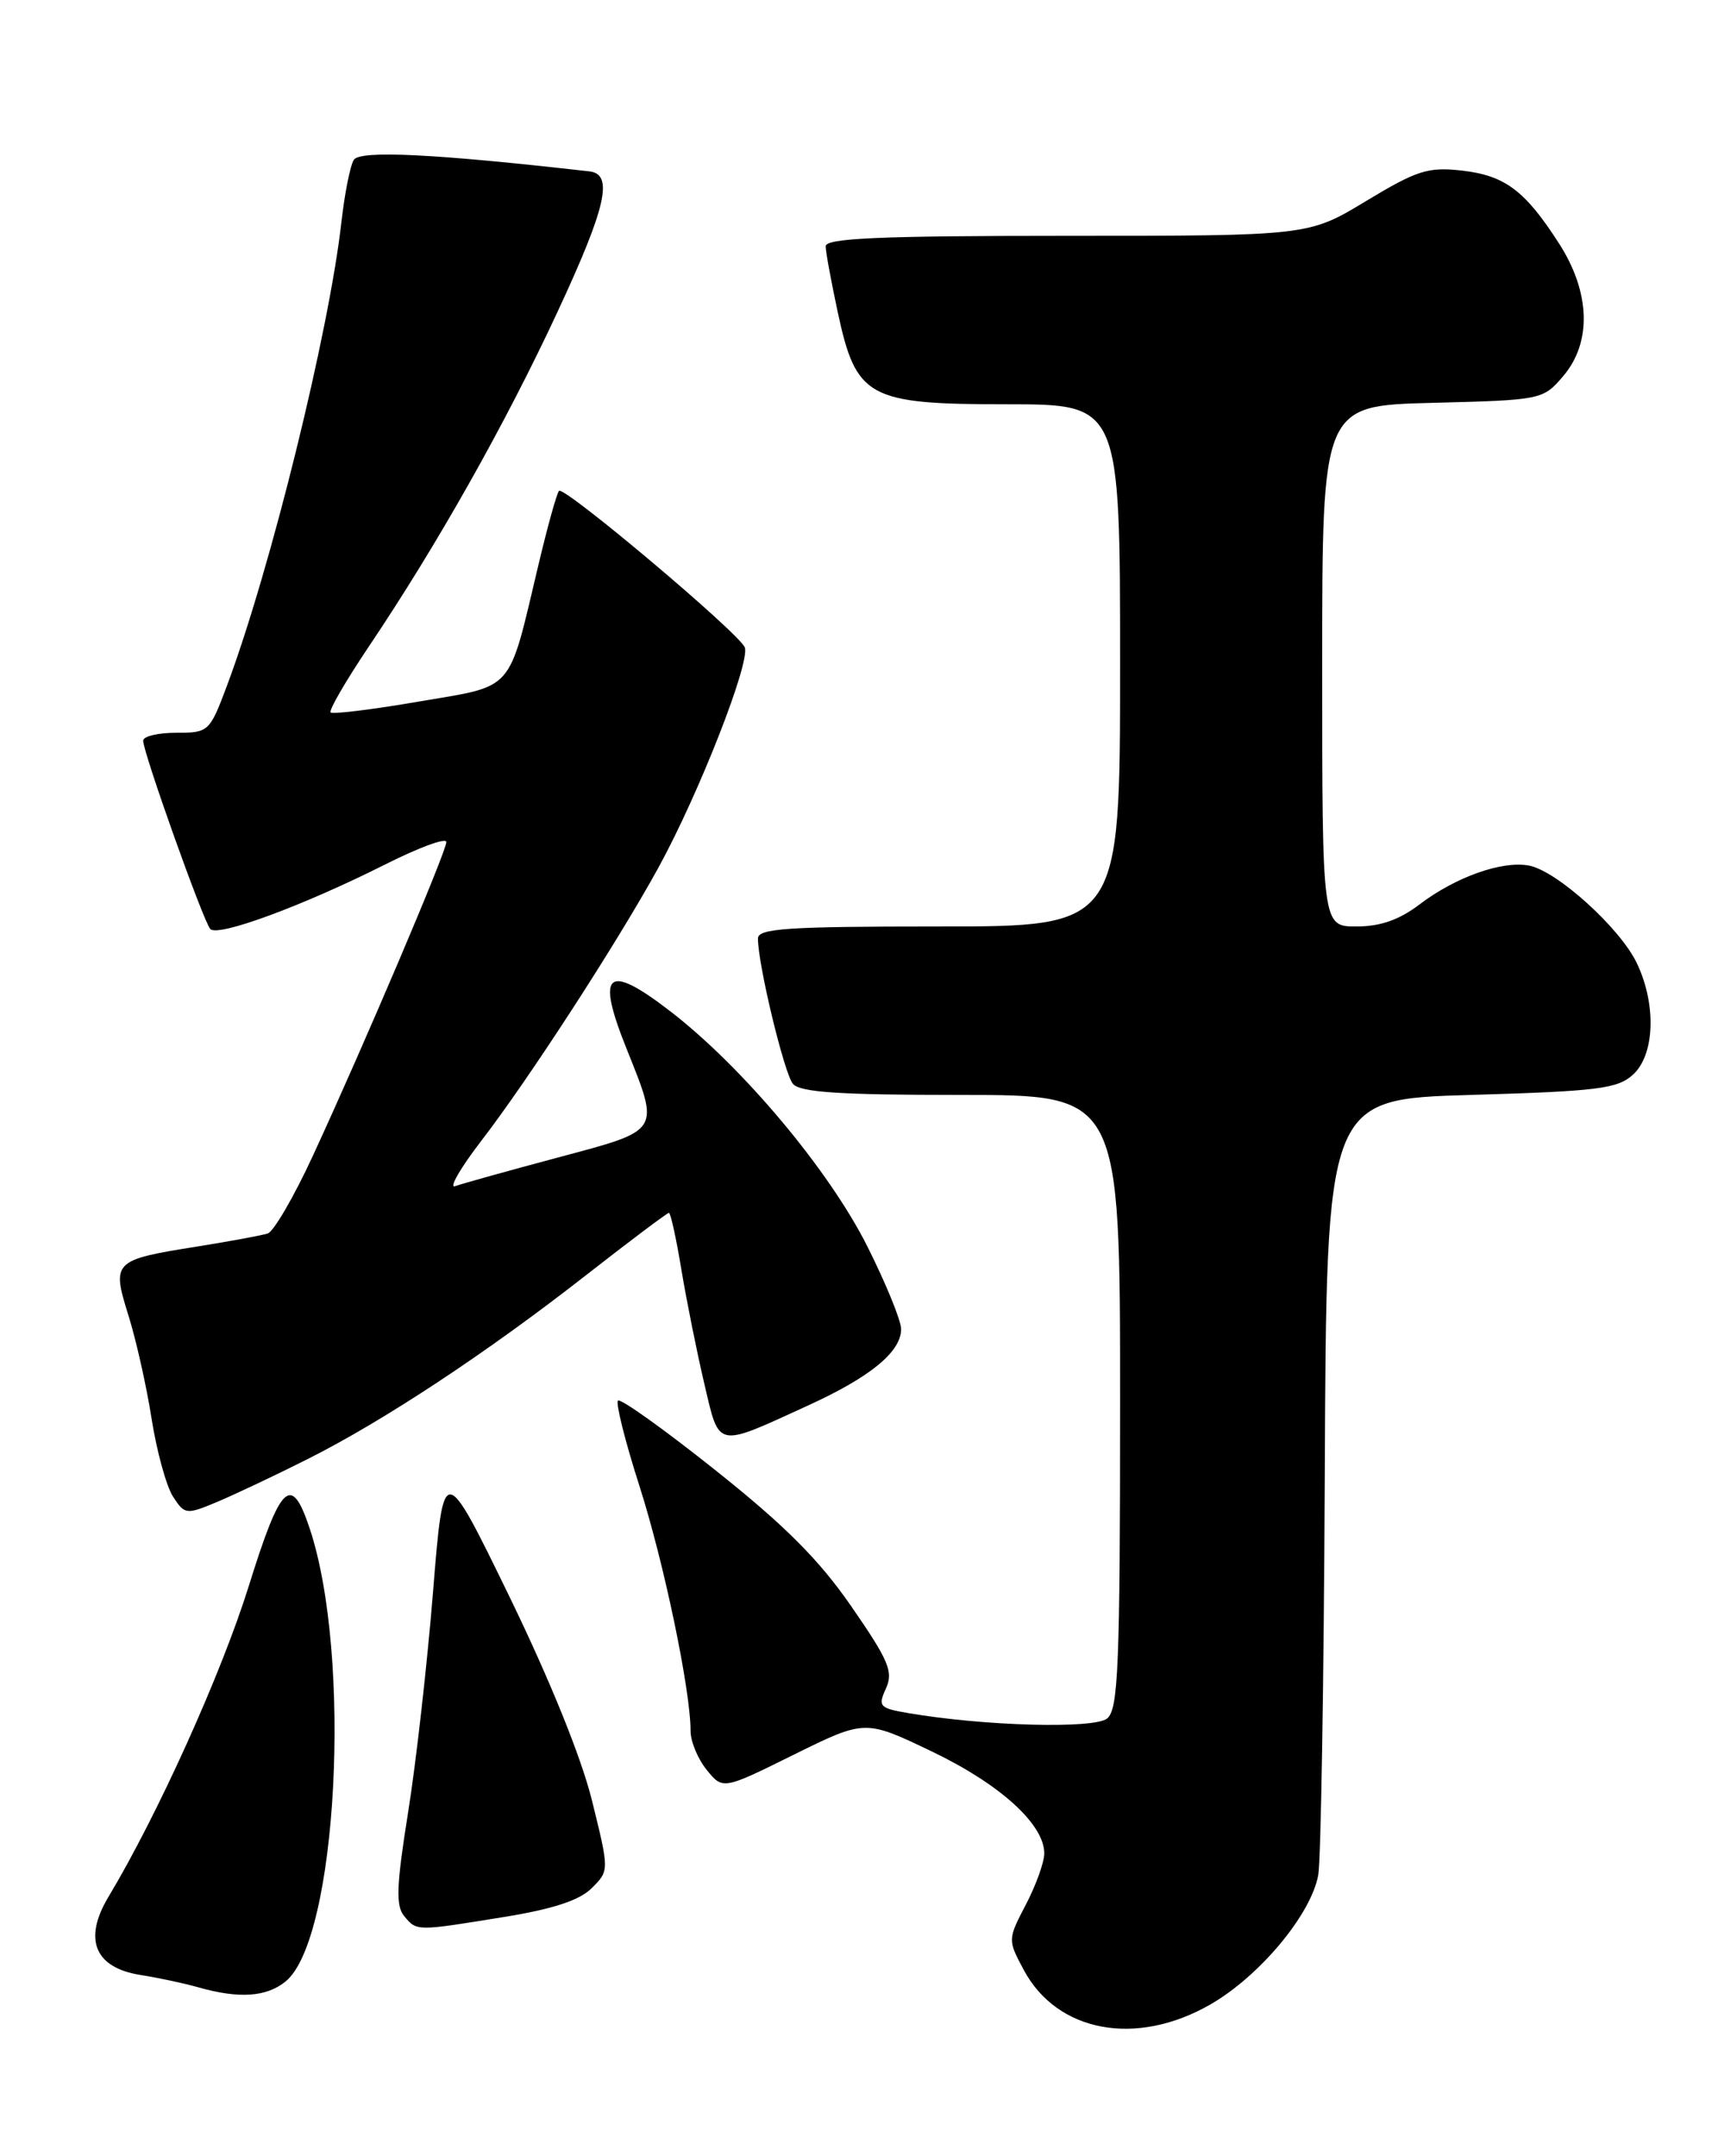 <?xml version="1.0" encoding="UTF-8" standalone="no"?>
<!DOCTYPE svg PUBLIC "-//W3C//DTD SVG 1.1//EN" "http://www.w3.org/Graphics/SVG/1.1/DTD/svg11.dtd" >
<svg xmlns="http://www.w3.org/2000/svg" xmlns:xlink="http://www.w3.org/1999/xlink" version="1.1" viewBox="0 0 204 256">
 <g >
 <path fill="currentColor"
d=" M 143.70 238.00 C 149.56 234.64 155.66 227.33 156.53 222.64 C 156.85 220.91 157.20 199.48 157.31 175.00 C 157.50 130.50 157.50 130.50 174.65 130.00 C 189.68 129.56 192.06 129.27 193.90 127.60 C 196.49 125.24 196.71 119.29 194.37 114.37 C 192.40 110.21 184.88 103.40 181.56 102.77 C 178.38 102.16 172.83 104.13 168.56 107.38 C 166.16 109.21 163.91 110.00 161.07 110.00 C 157.00 110.00 157.00 110.00 157.00 79.08 C 157.00 48.16 157.00 48.16 170.09 47.83 C 183.02 47.50 183.21 47.47 185.59 44.69 C 189.03 40.69 188.86 34.74 185.15 28.95 C 181.10 22.63 178.71 20.83 173.56 20.25 C 169.57 19.80 168.24 20.23 162.21 23.87 C 155.38 28.00 155.38 28.00 126.69 28.00 C 104.39 28.00 98.01 28.28 98.04 29.25 C 98.05 29.94 98.70 33.42 99.46 36.99 C 101.66 47.25 103.03 48.00 119.56 48.00 C 133.00 48.00 133.00 48.00 133.00 79.00 C 133.00 110.00 133.00 110.00 111.50 110.00 C 93.49 110.00 90.00 110.23 90.00 111.43 C 90.00 114.51 93.11 127.42 94.15 128.68 C 94.99 129.69 99.67 130.00 114.12 130.00 C 133.00 130.00 133.00 130.00 133.00 166.38 C 133.00 197.83 132.79 202.93 131.47 204.03 C 129.94 205.29 116.86 204.94 107.83 203.39 C 104.42 202.81 104.23 202.59 105.20 200.47 C 106.10 198.49 105.53 197.15 101.10 190.74 C 97.26 185.18 93.19 181.11 84.93 174.54 C 78.87 169.71 73.67 166.00 73.38 166.29 C 73.09 166.58 74.23 171.13 75.92 176.40 C 78.84 185.51 82.00 200.66 82.00 205.52 C 82.00 206.76 82.86 208.84 83.92 210.14 C 85.84 212.50 85.84 212.50 94.28 208.32 C 102.73 204.15 102.73 204.15 110.69 207.97 C 118.76 211.84 124.00 216.60 124.00 220.05 C 124.00 221.09 123.02 223.82 121.82 226.12 C 119.65 230.28 119.65 230.31 121.57 233.90 C 125.54 241.30 134.91 243.04 143.70 238.00 Z  M 33.92 235.25 C 40.06 230.23 41.84 196.69 36.77 181.46 C 34.59 174.92 33.35 176.09 29.53 188.34 C 26.29 198.71 18.72 215.48 12.88 225.21 C 9.85 230.26 11.24 233.63 16.70 234.49 C 18.79 234.82 21.85 235.47 23.50 235.94 C 28.38 237.33 31.64 237.11 33.92 235.25 Z  M 59.85 227.60 C 65.67 226.66 68.83 225.62 70.27 224.17 C 72.35 222.10 72.35 222.10 70.30 213.80 C 69.03 208.66 65.28 199.41 60.46 189.50 C 52.67 173.50 52.67 173.50 51.42 189.00 C 50.73 197.53 49.40 209.33 48.45 215.24 C 47.07 223.89 46.98 226.27 47.99 227.49 C 49.50 229.31 49.38 229.30 59.85 227.60 Z  M 36.50 173.25 C 45.58 168.69 57.85 160.58 69.64 151.36 C 74.82 147.31 79.23 144.00 79.43 144.00 C 79.63 144.00 80.30 147.04 80.91 150.75 C 81.53 154.46 82.75 160.55 83.63 164.28 C 85.46 172.05 84.90 171.93 96.00 166.85 C 103.38 163.47 107.00 160.50 107.00 157.80 C 107.00 156.79 105.19 152.36 102.98 147.96 C 98.42 138.90 88.22 126.73 79.62 120.09 C 72.07 114.27 70.74 115.38 74.37 124.44 C 78.38 134.47 78.59 134.13 66.25 137.43 C 60.34 139.01 54.85 140.54 54.05 140.83 C 53.25 141.13 54.66 138.69 57.17 135.42 C 62.76 128.17 73.36 111.81 78.19 103.00 C 83.01 94.21 89.15 78.52 88.43 76.85 C 87.66 75.08 66.99 57.67 66.38 58.28 C 66.12 58.54 65.01 62.52 63.92 67.13 C 60.29 82.40 61.22 81.34 49.71 83.30 C 44.20 84.25 39.49 84.82 39.26 84.59 C 39.02 84.35 41.05 80.86 43.75 76.83 C 51.91 64.70 60.02 50.32 66.19 37.05 C 71.99 24.59 72.88 20.68 70.00 20.35 C 51.56 18.25 42.73 17.82 42.01 18.98 C 41.58 19.67 40.92 23.00 40.54 26.37 C 39.06 39.47 32.12 67.58 26.97 81.36 C 24.89 86.90 24.79 87.00 20.93 87.00 C 18.77 87.00 17.00 87.42 17.00 87.94 C 17.00 89.36 24.14 109.38 24.97 110.30 C 25.86 111.28 36.01 107.53 45.75 102.63 C 49.74 100.62 53.00 99.42 53.00 99.97 C 53.00 101.11 43.21 124.12 37.13 137.27 C 34.90 142.09 32.50 146.22 31.79 146.45 C 31.08 146.68 27.34 147.37 23.47 147.99 C 13.41 149.59 13.25 149.76 15.25 156.18 C 16.17 159.11 17.41 164.65 18.01 168.50 C 18.62 172.35 19.76 176.49 20.55 177.70 C 21.93 179.83 22.12 179.85 25.74 178.34 C 27.81 177.47 32.65 175.19 36.50 173.25 Z "/>
</g>
</svg>